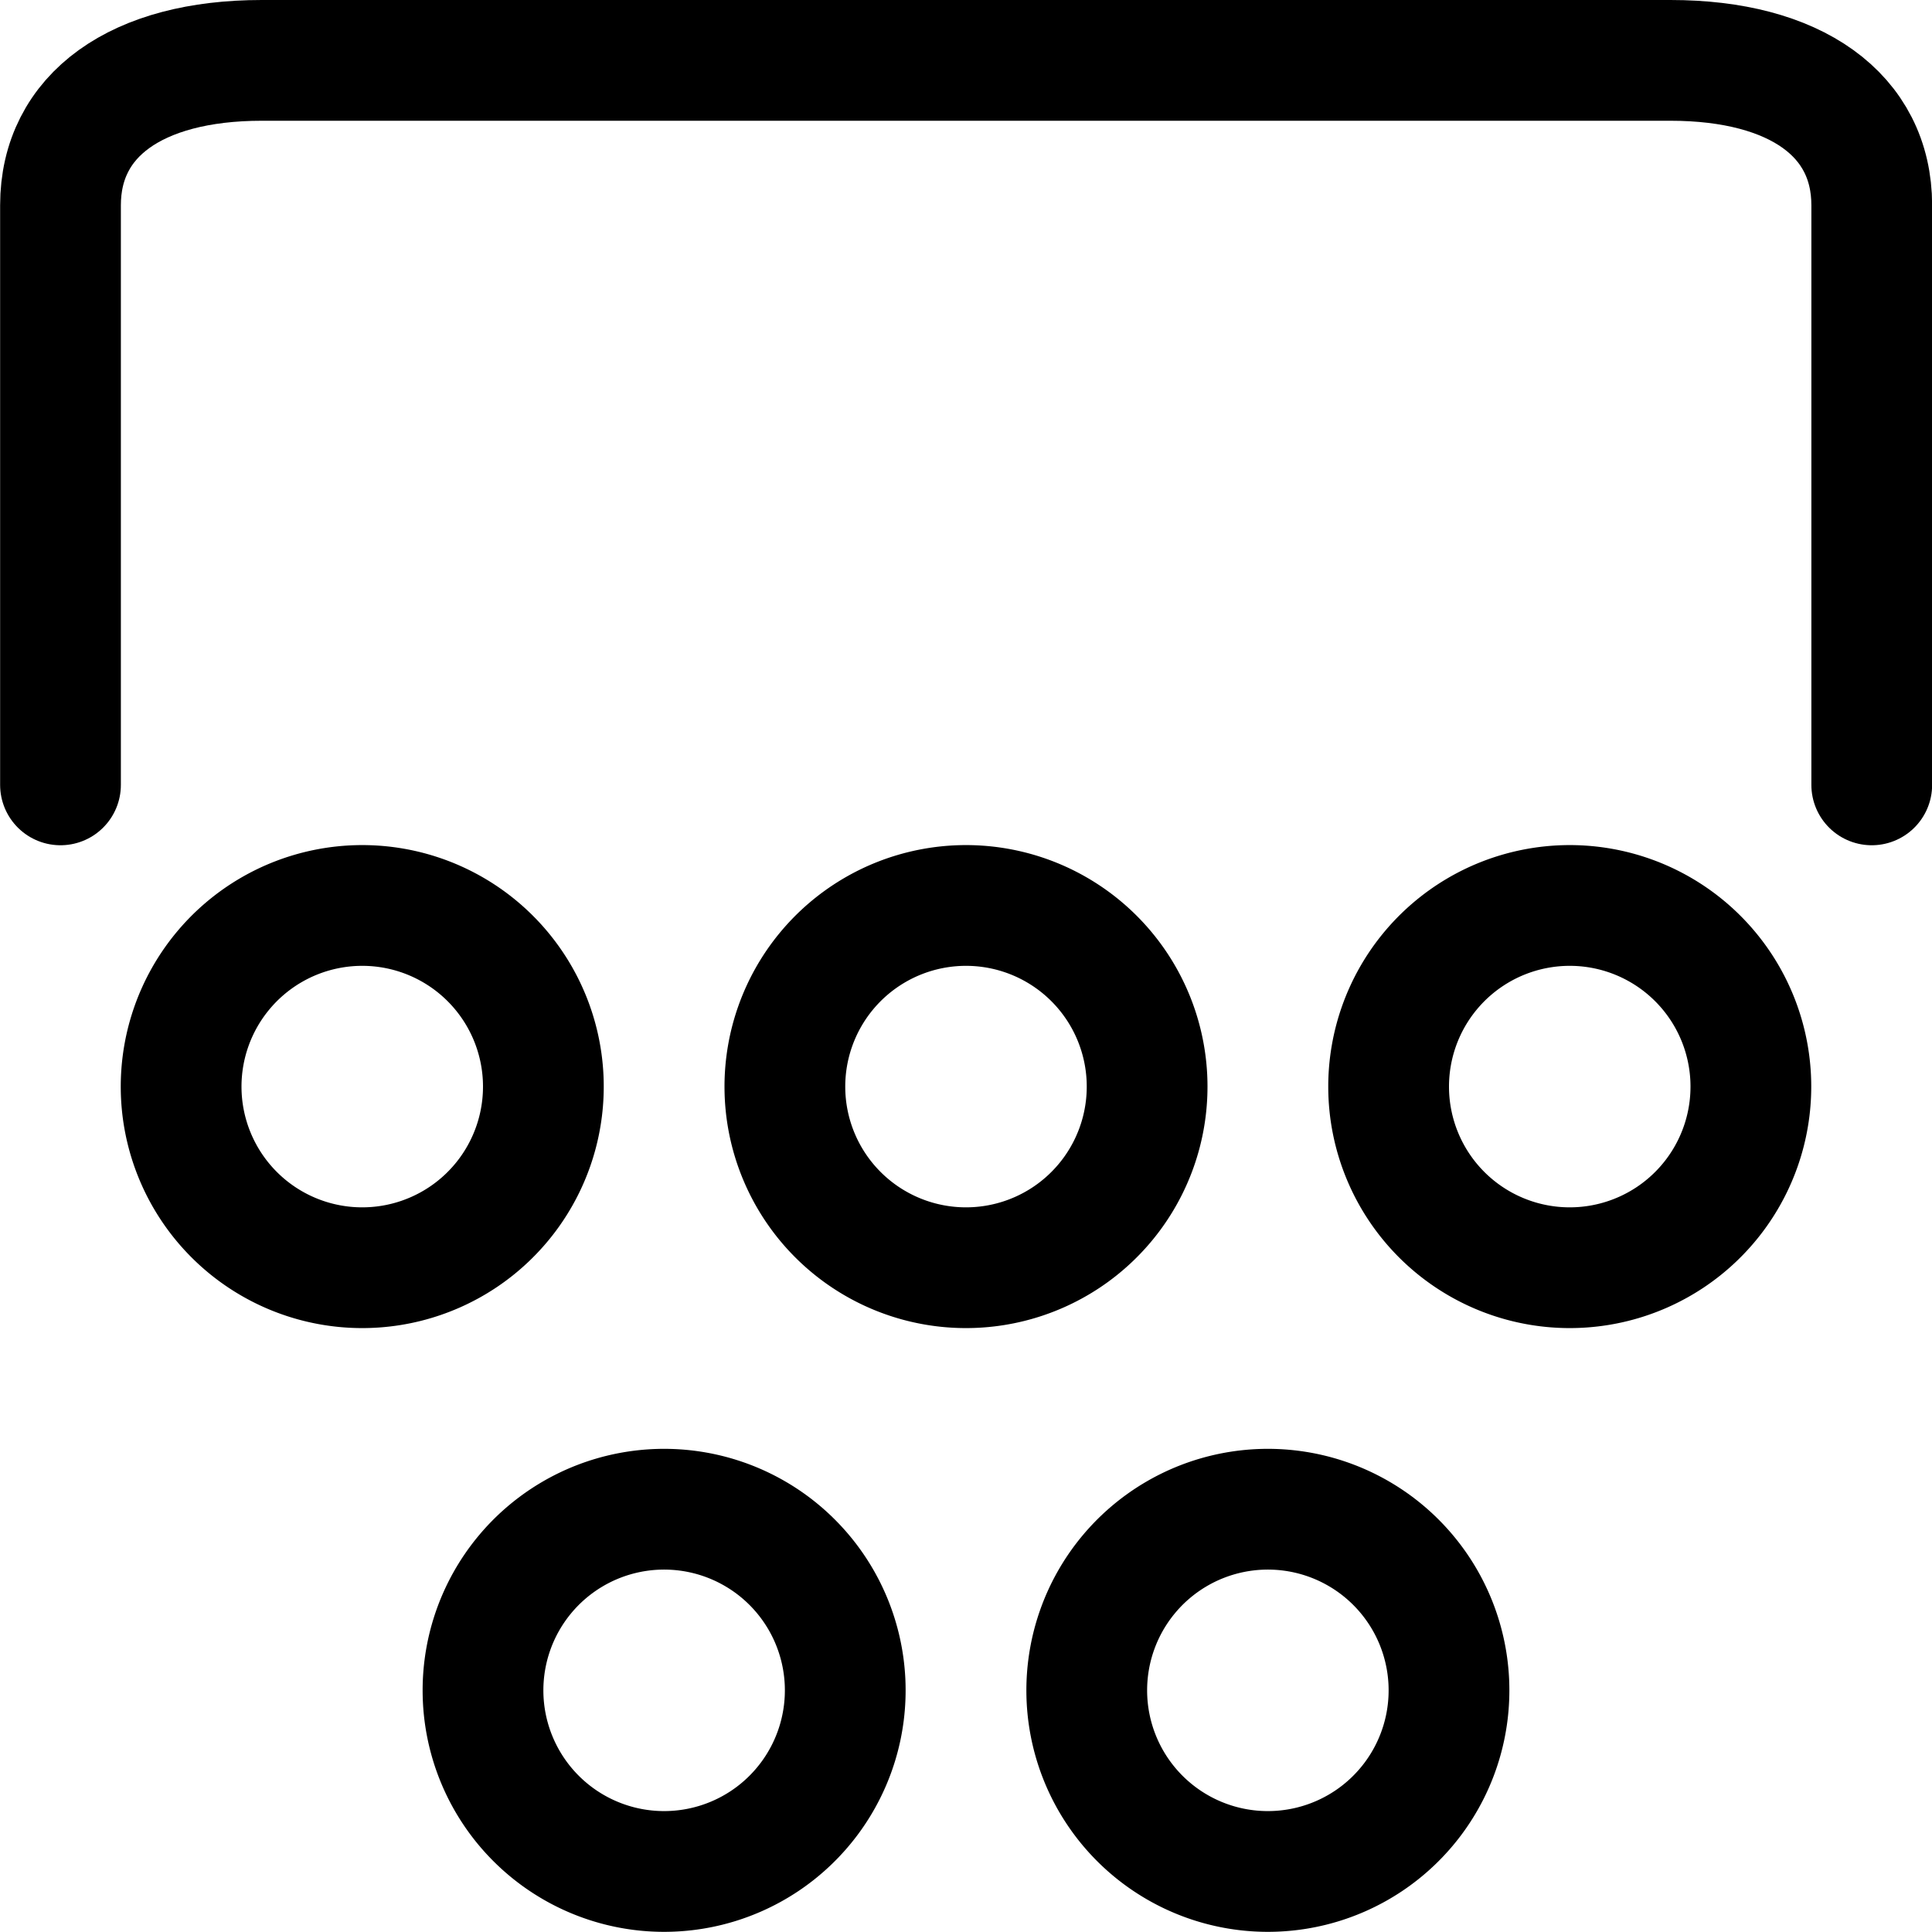 <svg xmlns="http://www.w3.org/2000/svg" width="16" height="16" viewBox="0 0 16 16"><g transform="translate(0 0)"><rect width="16" height="16" fill="#fff" opacity="0"/><g transform="translate(2 2)"><path d="M22,16.179a1.5,1.5,0,1,1,.439,1.06A1.5,1.5,0,0,1,22,16.179Z" transform="translate(-12.5 -9.18)" fill="none" stroke="#000" stroke-miterlimit="10" stroke-width="1"/><path d="M22,16.179a1.5,1.5,0,1,1,.439,1.06A1.5,1.5,0,0,1,22,16.179Z" transform="translate(-17.5 -9.18)" fill="none" stroke="#000" stroke-miterlimit="10" stroke-width="1"/><path d="M22,16.179a1.5,1.5,0,1,1,.439,1.06A1.5,1.5,0,0,1,22,16.179Z" transform="translate(-15 -4.18)" fill="none" stroke="#000" stroke-miterlimit="10" stroke-width="1"/><path d="M22,16.179a1.5,1.5,0,1,1,.439,1.06A1.5,1.5,0,0,1,22,16.179Z" transform="translate(-22.5 -9.18)" fill="none" stroke="#000" stroke-miterlimit="10" stroke-width="1"/><path d="M22,16.179a1.5,1.5,0,1,1,.439,1.06A1.5,1.5,0,0,1,22,16.179Z" transform="translate(-20 -4.18)" fill="none" stroke="#000" stroke-miterlimit="10" stroke-width="1"/><path d="M66,10.487v-4.8c0-.747.629-1.2,1.667-1.2H79.333c1.037,0,1.667.453,1.667,1.2v4.8" transform="translate(-67.499 -5.987)" fill="none" stroke="#000" stroke-linecap="round" stroke-miterlimit="10" stroke-width="1"/></g></g></svg>